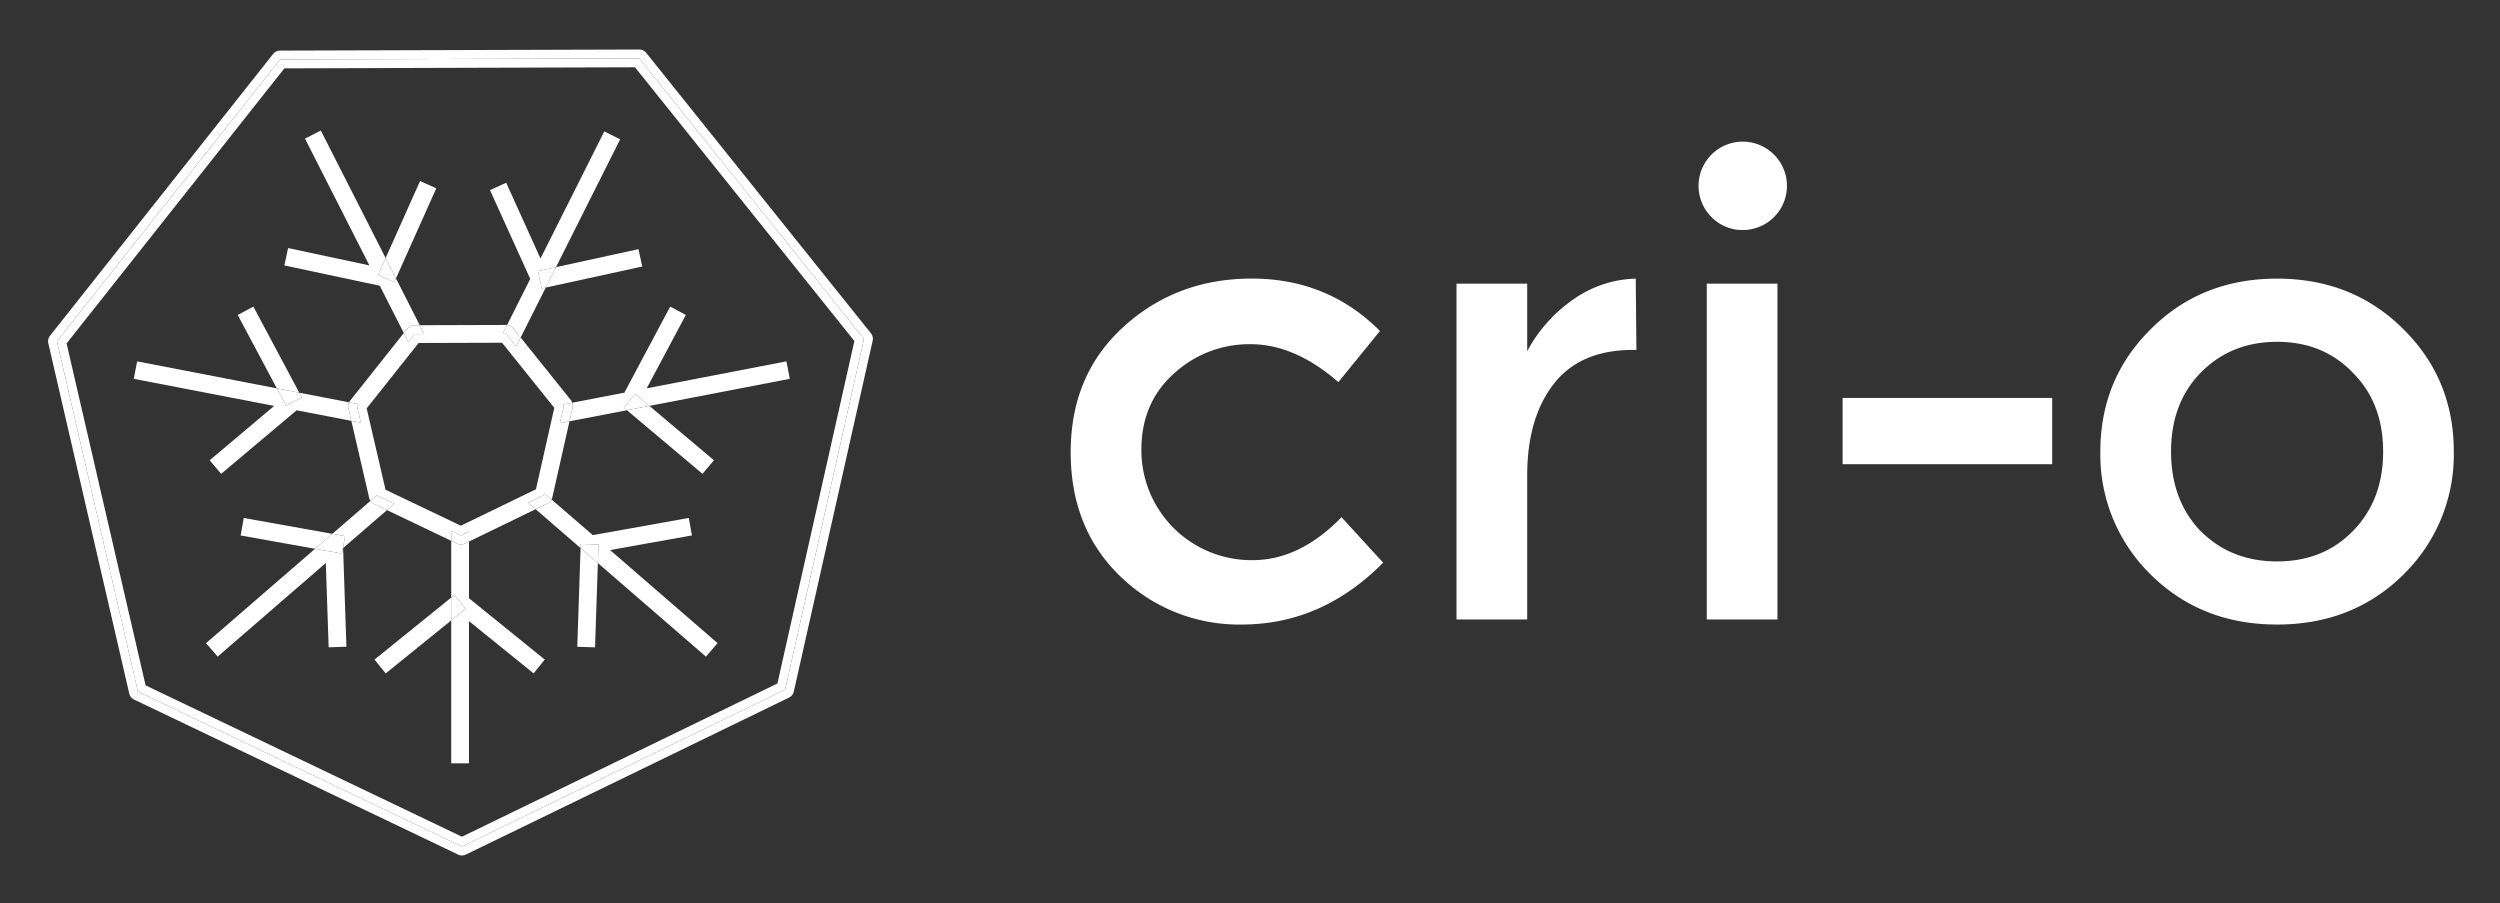 <svg xmlns="http://www.w3.org/2000/svg" role="img" viewBox="-8.69 12.31 659.88 238.38"><rect x="-8.69" y="12.31" width="659.88" height="238.38" fill="#333333" stroke="none"/><defs><style>.cls-1{fill:#fff}</style></defs><path d="M406.578 91.35a38.93 38.93 0 00-12.162 13.665V87.179h-18.66v88.645h18.66v-37.993q0-15.158 6.99-24.156 7.002-8.997 20.83-8.997h1.007l-.177-18.824a29.878 29.878 0 00-16.488 5.496zm35.236-4.171h18.66v88.645h-18.66zm1.335-34.15a11.666 11.666 0 00-.17 16.497 11.38 11.38 0 008.334 3.501 11.665 11.665 0 10-8.164-19.998zM321.913 160.16q-.222.003-.443.002a29.028 29.028 0 01-28.89-29.165q0-12.322 8.501-19.999a29.322 29.322 0 0120.327-7.836q11.66 0 23.162 10.004l10.992-13.497q-13.828-13.828-33.818-13.828-19.998 0-33.995 12.84-13.829 12.663-13.829 32.99 0 20.33 13.333 32.988a44.91 44.91 0 0031.823 12.5v-.005q21.16 0 37.32-16.328l-10.992-11.999q-11.001 11.334-23.491 11.334zm155.758-42.815h55.315v17.494h-55.315zm161.321 14.161q0-19.16-13.323-32.324-13.341-13.328-33.331-13.328-19.994 0-33.322 13.328-13.314 13.164-13.314 32.324a44.21 44.21 0 0013.328 32.489q13.327 13.163 33.317 13.163 19.998 0 33.33-13.163h-.017a44.202 44.202 0 0013.332-32.489zm-26.651 20.991q-7.823 8-19.99 8-12.162 0-20.158-8.004l-.013.018q-7.818-8.165-7.818-20.992 0-12.83 7.827-20.831 8-8.155 20.167-8.155 12.162 0 19.99 8.155 8 8 8 20.831 0 12.823-8.005 20.978zM161.872 26.254a2.344 2.344 0 00-1.83-.879h-.007l-94.806.293a2.346 2.346 0 00-1.831.889L4.507 100.93a2.347 2.347 0 00-.447 1.984l21.364 92.458a2.344 2.344 0 001.272 1.587l85.543 40.923a2.343 2.343 0 002.037-.006l85.299-41.437a2.344 2.344 0 001.263-1.595l20.814-92.59a2.345 2.345 0 00-.458-1.982zm36.678 168.075l-85.299 41.437-85.542-40.923-21.364-92.457 58.891-74.373 94.806-.293 59.322 74.02z" class="cls-1"/><path d="M65.236 28.013l-58.89 74.373 21.363 92.457 85.542 40.923 85.299-41.437 20.814-92.59-59.322-74.019zm131.273 164.7l-83.266 40.45-83.503-39.948-20.856-90.257 57.49-72.603 92.545-.286 57.909 72.257z" class="cls-1"/><path d="M90.164 186.411l2.95 3.647 17.296-13.989v-6.033l-20.246 16.375zm-34.513-37.38l-.827 4.618 19.644 3.516 4.562-3.949-23.379-4.185zm2.538-55.793l-4.139 2.207 10.329 19.374 5.926 1.146-12.116-22.727zm77.171-5.023l25.47-5.557-.999-4.583-21.764 4.748-2.707 5.392zm8.324 94.809l4.688.156.741-22.252-4.562-3.95-.867 26.046zM106.465 62.013l-4.282-1.916-9.09 20.318 2.733 5.378 10.639-23.78zm70.266 75.369l3.021-3.589-17.037-14.345-5.926 1.142 19.942 16.792zm-63.772 18.64a2.351 2.351 0 01-1.012-.23l-1.537-.734v14.978l.874-.707 2.95 3.647-3.824 3.093v37.722h4.68V176.25l17.065 13.802 2.947-3.644-20.007-16.19v-14.97l-1.113.54a2.344 2.344 0 01-1.023.234z" class="cls-1"/><path d="M89.102 144.497l-10.072 8.719 3.37.602-.828 4.618-7.104-1.271-28.773 24.909 3.071 3.546 28.544-24.706.753 22.25 4.685-.15-.873-26.04 11.576-10.02-3.421-1.635a2.333 2.333 0 01-.928-.822zm11.554-46.34l1.45-.004-6.28-12.36-.45 1.006-4.282-1.916 2-4.468-17.1-33.65-4.184 2.128 17.006 33.473-21.465-4.583-.975 4.587 25.175 5.363 6.345 12.484.93-1.173a2.345 2.345 0 011.83-.887zm35.182 47.028l-3.146 1.526 11.86 10.267.036-1.097 4.688.156-.163 4.891 28.53 24.7 3.071-3.559-28.38-24.572 21.604-3.856-.82-4.623-25.344 4.539-10.883-9.408a2.341 2.341 0 01-1.053 1.036zm6.605-25.295l-.817 3.624 15.163-2.924-.828-.697 3.021-3.588 3.733 3.143 37.058-7.147-.886-4.61-36.877 7.114 10.328-19.369-4.127-2.202-12.1 22.715-13.757 2.653a2.331 2.331 0 01.089 1.288zm-58.993-1.384l-13.145-2.541.657 1.234-4.138 2.207-2.445-4.587-36.874-7.127-.887 4.61 37.063 7.148-17.029 14.343 3.023 3.59 19.932-16.776 14.434 2.784-.772-3.327a2.344 2.344 0 01.18-1.558zm49.85-34.642l4.767-1.04 16.936-33.736-4.184-2.1-16.843 33.552-9.055-19.99-4.277 1.937 10.624 23.447-6.112 12.171a2.336 2.336 0 011.626.855l1.959 2.44 6.62-13.185-1.062.232z" class="cls-1"/><path d="M70.962 117.199l-.657-1.234-5.926-1.146 2.445 4.587 4.138-2.207zm24.414-30.4l.45-1.006-2.733-5.378-1.999 4.468 4.282 1.916zm60.585 33.094l.828.697 5.926-1.142-3.733-3.143-3.021 3.588zm-22.662-36.029l1 4.583 1.061-.232 2.707-5.392-4.768 1.041zm11.289 72.017l-.037 1.097 4.562 3.95.163-4.891-4.688-.156zm-33.304 13.448l-.874.707v6.033l3.824-3.093-2.95-3.647zm-28.885-15.511l-3.369-.602-4.562 3.949 7.104 1.271.827-4.618zm42.549-53.391h-.958l1.166-2.322c-.068-.006-.134-.023-.204-.023h-.007l-22.838.07 1.18 2.324-2.632.013-1.596 2.017-1.163-2.29-14.179 17.86a2.34 2.34 0 00-.268.43l2.548.492-.443.559 1.01 4.321-2.523-.487 4.715 20.342a2.331 2.331 0 00.346.764l1.868-1.618.08.324 4.344 2.07-1.943 1.68 16.959 8.105v-2.605l2.54 1.21 2.145-1.042v2.626l17.597-8.536-1.942-1.682 4.068-1.968.133-.59 1.94 1.677a2.335 2.335 0 00.211-.559l4.524-20.075-2.53.488 1.054-4.627-.243-.301 2.447-.472a2.326 2.326 0 00-.37-.695l-13.243-16.506-1.165 2.32zm12.67 19.534l-4.844 21.496-19.823 9.616-19.88-9.5-4.977-21.466 13.705-17.263 22.031-.068z" class="cls-1"/><path d="M140.15 119.375l-1.054 4.627 2.53-.488.817-3.624a2.331 2.331 0 00-.09-1.288l-2.446.472zm-14.994-21.27l-1.166 2.322h.958l2.628 3.293 1.165-2.32-1.959-2.44a2.336 2.336 0 00-1.626-.855zm-24.501 2.385l2.632-.014-1.18-2.323-1.45.004a2.345 2.345 0 00-1.83.887l-.931 1.173 1.163 2.289zm-15.101 19.067l.443-.559-2.548-.492a2.344 2.344 0 00-.18 1.558l.772 3.327 2.524.487zm27.396 34.106l-2.54-1.21v2.605l1.537.735a2.348 2.348 0 002.035-.006l1.113-.54v-2.626zm-21.9-10.46l-.08-.324-1.868 1.618a2.333 2.333 0 00.928.822l3.421 1.635 1.943-1.681zm43.768-.142l-4.068 1.968 1.942 1.682 3.146-1.526a2.341 2.341 0 001.053-1.036l-1.94-1.677z" class="cls-1"/></svg>